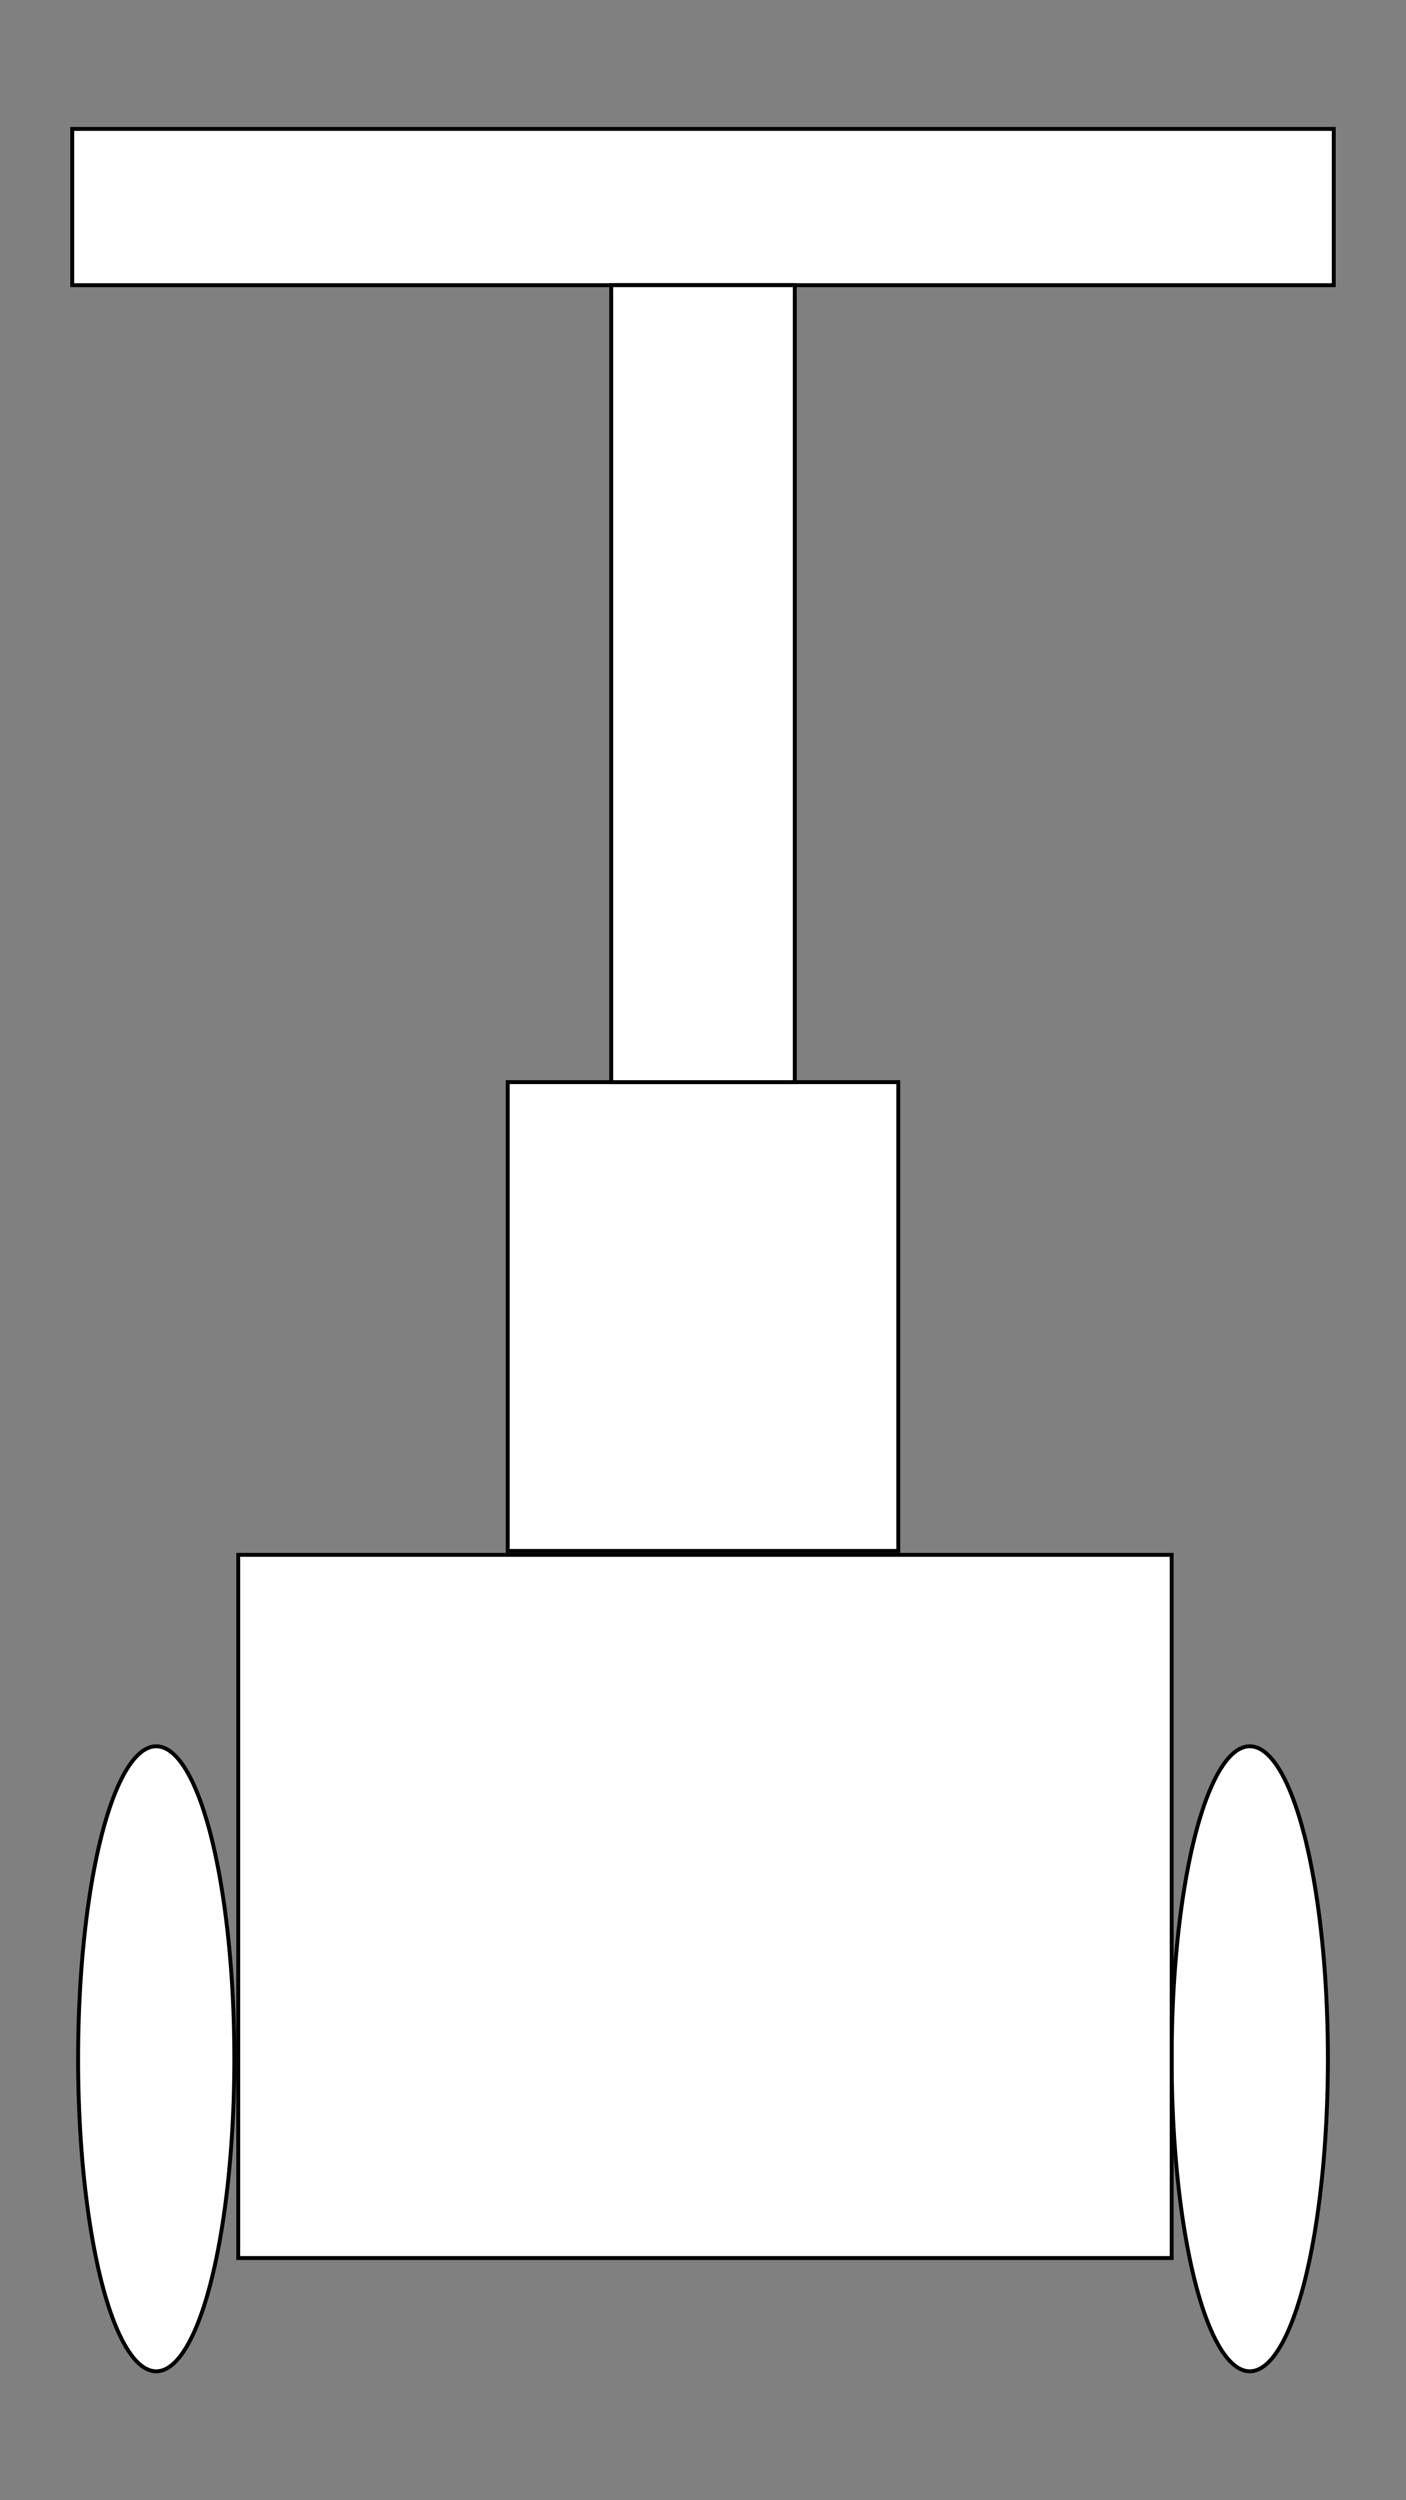 <svg width="360" height="640" xmlns="http://www.w3.org/2000/svg" fill="none">
 <rect width="100%" height="100%" fill="#808080" stroke="none"/>
 <g id="Layer_1">
  <title>Layer 1</title>
  <g id="svg_8">
   <rect stroke="#000" id="svg_1" height="40" width="323" y="33" x="18.5" fill="#fff"/>
   <rect id="svg_2" height="120" width="100" y="277" x="130" stroke="#000" fill="#fff"/>
   <rect id="svg_3" height="204" width="47" y="73" x="156.5" stroke="#000" fill="#fff"/>
   <ellipse ry="80" rx="20" id="svg_5" cy="527" cx="40" stroke="#000" fill="#fff"/>
   <ellipse ry="80" rx="20" id="svg_6" cy="527" cx="320" stroke="#000" fill="#fff"/>
   <rect stroke="#000" id="svg_7" height="180" width="239" y="398" x="61" fill="#fff"/>
  </g>
 </g>
</svg>
